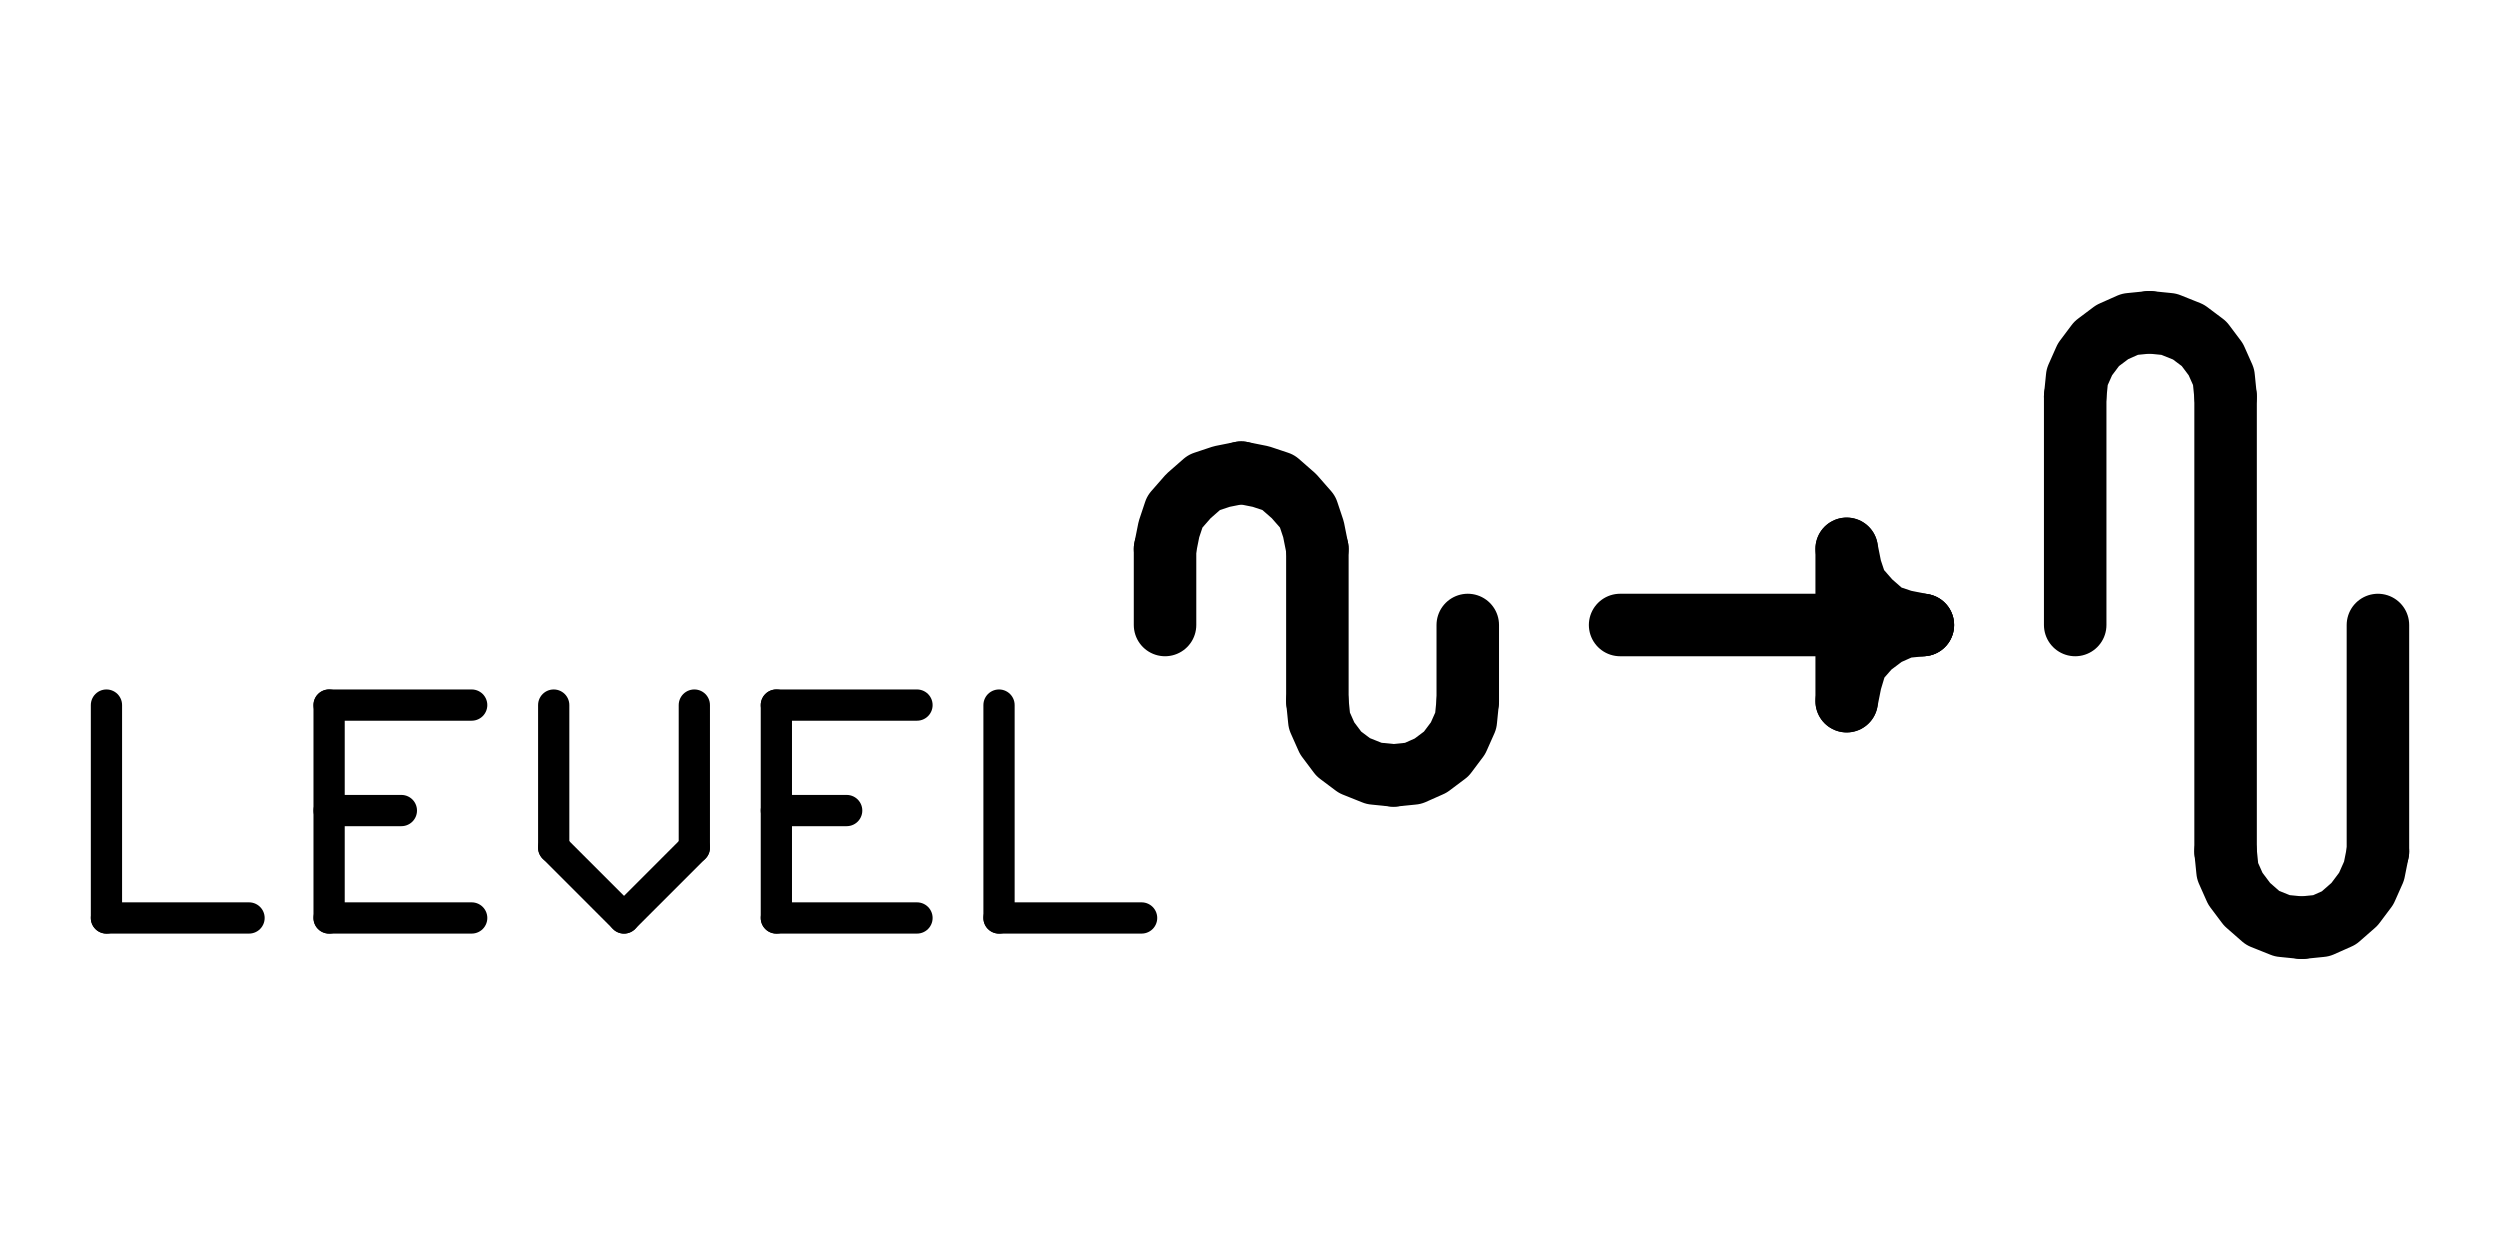 <?xml version="1.0" encoding="UTF-8" standalone="no"?>
<svg
   xmlns:dc="http://purl.org/dc/elements/1.1/"
   xmlns:cc="http://creativecommons.org/ns#"
   xmlns:rdf="http://www.w3.org/1999/02/22-rdf-syntax-ns#"
   xmlns:svg="http://www.w3.org/2000/svg"
   xmlns="http://www.w3.org/2000/svg"
   xmlns:sodipodi="http://sodipodi.sourceforge.net/DTD/sodipodi-0.dtd"
   xmlns:inkscape="http://www.inkscape.org/namespaces/inkscape"
   width="1024"
   height="512"
   viewBox="0 0 270.933 135.467"
   version="1.1"
   id="svg57637"
   inkscape:version="1.0 (1.0+r73+1)"
   sodipodi:docname="04_level.svg"
   inkscape:export-filename="/home/ku3i/work/so2walker/Bakiwi/documents/manual/bakiwi_kit/img/04_usage/04_level.png"
   inkscape:export-xdpi="96"
   inkscape:export-ydpi="96">
  <defs
     id="defs57631" />
  <sodipodi:namedview
     id="base"
     pagecolor="#ffffff"
     bordercolor="#666666"
     borderopacity="1.0"
     inkscape:pageopacity="0.0"
     inkscape:pageshadow="2"
     inkscape:zoom="0.35000001"
     inkscape:cx="-492.97797"
     inkscape:cy="193.74228"
     inkscape:document-units="mm"
     inkscape:current-layer="layer1"
     showgrid="false"
     units="px"
     inkscape:window-width="2560"
     inkscape:window-height="1341"
     inkscape:window-x="0"
     inkscape:window-y="35"
     inkscape:window-maximized="1"
     inkscape:document-rotation="0" />
  <g
     inkscape:label="Ebene 1"
     inkscape:groupmode="layer"
     id="layer1"
     transform="translate(0,-26.067)">
    <g
       id="g29546"
       transform="translate(83.767,-55.388)">
      <path
         inkscape:connector-curvature="0"
         id="path9108"
         style="fill:none;stroke:#000000;stroke-width:6.773;stroke-linecap:round;stroke-linejoin:round;stroke-miterlimit:10;stroke-dasharray:none;stroke-opacity:1"
         d="m 50.747,132.678 -2.117,0.423 -1.905,0.635 -1.693,1.482 -1.482,1.693 -0.635,1.905 -0.423,2.117" />
      <path
         inkscape:connector-curvature="0"
         id="path9110"
         style="fill:none;stroke:#000000;stroke-width:6.773;stroke-linecap:round;stroke-linejoin:round;stroke-miterlimit:10;stroke-dasharray:none;stroke-opacity:1"
         d="m 59.002,140.933 -0.423,-2.117 -0.635,-1.905 -1.482,-1.693 -1.693,-1.482 -1.905,-0.635 -2.117,-0.423" />
      <path
         inkscape:connector-curvature="0"
         id="path9112"
         style="fill:none;stroke:#000000;stroke-width:6.773;stroke-linecap:round;stroke-linejoin:round;stroke-miterlimit:10;stroke-dasharray:none;stroke-opacity:1"
         d="m 141.129,149.188 v -24.765" />
      <path
         inkscape:connector-curvature="0"
         id="path9114"
         style="fill:none;stroke:#000000;stroke-width:6.773;stroke-linecap:round;stroke-linejoin:round;stroke-miterlimit:10;stroke-dasharray:none;stroke-opacity:1"
         d="m 149.172,116.38 -2.117,0.212 -1.905,0.847 -1.693,1.27 -1.27,1.693 -0.847,1.905 -0.212,2.117" />
      <path
         inkscape:connector-curvature="0"
         id="path9116"
         style="fill:none;stroke:#000000;stroke-width:6.773;stroke-linecap:round;stroke-linejoin:round;stroke-miterlimit:10;stroke-dasharray:none;stroke-opacity:1"
         d="m 157.427,124.423 -0.212,-2.117 -0.847,-1.905 -1.27,-1.693 -1.693,-1.27 -2.117,-0.847 -2.117,-0.212" />
      <path
         inkscape:connector-curvature="0"
         id="path9118"
         style="fill:none;stroke:#000000;stroke-width:6.773;stroke-linecap:round;stroke-linejoin:round;stroke-miterlimit:10;stroke-dasharray:none;stroke-opacity:1"
         d="m 157.427,124.423 v 49.318" />
      <path
         inkscape:connector-curvature="0"
         id="path9120"
         style="fill:none;stroke:#000000;stroke-width:6.773;stroke-linecap:round;stroke-linejoin:round;stroke-miterlimit:10;stroke-dasharray:none;stroke-opacity:1"
         d="m 157.427,173.742 0.212,2.117 0.847,1.905 1.27,1.693 1.693,1.482 2.117,0.847 2.117,0.212" />
      <path
         inkscape:connector-curvature="0"
         id="path9122"
         style="fill:none;stroke:#000000;stroke-width:6.773;stroke-linecap:round;stroke-linejoin:round;stroke-miterlimit:10;stroke-dasharray:none;stroke-opacity:1"
         d="m 165.682,181.997 2.117,-0.212 1.905,-0.847 1.693,-1.482 1.27,-1.693 0.847,-1.905 0.423,-2.117" />
      <path
         inkscape:connector-curvature="0"
         id="path9124"
         style="fill:none;stroke:#000000;stroke-width:6.773;stroke-linecap:round;stroke-linejoin:round;stroke-miterlimit:10;stroke-dasharray:none;stroke-opacity:1"
         d="m 173.937,173.742 v -24.553" />
      <path
         inkscape:connector-curvature="0"
         id="path9126"
         style="fill:none;stroke:#000000;stroke-width:6.773;stroke-linecap:round;stroke-linejoin:round;stroke-miterlimit:10;stroke-dasharray:none;stroke-opacity:1"
         d="m 91.81,149.188 h 32.808" />
      <path
         inkscape:connector-curvature="0"
         id="path9128"
         style="fill:none;stroke:#000000;stroke-width:6.773;stroke-linecap:round;stroke-linejoin:round;stroke-miterlimit:10;stroke-dasharray:none;stroke-opacity:1"
         d="m 116.364,140.933 0.423,2.117 0.635,1.905 1.482,1.693 1.693,1.482 1.905,0.635 2.117,0.423" />
      <path
         inkscape:connector-curvature="0"
         id="path9130"
         style="fill:none;stroke:#000000;stroke-width:6.773;stroke-linecap:round;stroke-linejoin:round;stroke-miterlimit:10;stroke-dasharray:none;stroke-opacity:1"
         d="m 116.364,140.933 v 16.51" />
      <path
         inkscape:connector-curvature="0"
         id="path9132"
         style="fill:none;stroke:#000000;stroke-width:6.773;stroke-linecap:round;stroke-linejoin:round;stroke-miterlimit:10;stroke-dasharray:none;stroke-opacity:1"
         d="m 124.619,149.188 -2.117,0.212 -1.905,0.847 -1.693,1.27 -1.482,1.693 -0.635,2.117 -0.423,2.117" />
      <path
         inkscape:connector-curvature="0"
         id="path9138"
         style="fill:none;stroke:#000000;stroke-width:6.773;stroke-linecap:round;stroke-linejoin:round;stroke-miterlimit:10;stroke-dasharray:none;stroke-opacity:1"
         d="m 59.002,140.933 v 16.51" />
      <path
         inkscape:connector-curvature="0"
         id="path9140"
         style="fill:none;stroke:#000000;stroke-width:6.773;stroke-linecap:round;stroke-linejoin:round;stroke-miterlimit:10;stroke-dasharray:none;stroke-opacity:1"
         d="m 59.002,157.443 0.212,2.117 0.847,1.905 1.27,1.693 1.693,1.27 2.117,0.847 2.117,0.212" />
      <path
         inkscape:connector-curvature="0"
         id="path9142"
         style="fill:none;stroke:#000000;stroke-width:6.773;stroke-linecap:round;stroke-linejoin:round;stroke-miterlimit:10;stroke-dasharray:none;stroke-opacity:1"
         d="m 67.257,165.487 2.117,-0.212 1.905,-0.847 1.693,-1.27 1.27,-1.693 0.847,-1.905 0.212,-2.117" />
      <path
         inkscape:connector-curvature="0"
         id="path9144"
         style="fill:none;stroke:#000000;stroke-width:6.773;stroke-linecap:round;stroke-linejoin:round;stroke-miterlimit:10;stroke-dasharray:none;stroke-opacity:1"
         d="m 75.3,157.443 v -8.255" />
      <path
         inkscape:connector-curvature="0"
         id="path9146"
         style="fill:none;stroke:#000000;stroke-width:6.773;stroke-linecap:round;stroke-linejoin:round;stroke-miterlimit:10;stroke-dasharray:none;stroke-opacity:1"
         d="m 42.492,140.933 v 8.255" />
      <path
         inkscape:connector-curvature="0"
         id="path9582"
         style="fill:none;stroke:#000000;stroke-width:3.387;stroke-linecap:round;stroke-linejoin:round;stroke-miterlimit:10;stroke-dasharray:none;stroke-opacity:1"
         d="m -72.231,157.867 v 23.072" />
      <path
         inkscape:connector-curvature="0"
         id="path9584"
         style="fill:none;stroke:#000000;stroke-width:3.387;stroke-linecap:round;stroke-linejoin:round;stroke-miterlimit:10;stroke-dasharray:none;stroke-opacity:1"
         d="m -72.231,180.938 h 15.452" />
      <path
         inkscape:connector-curvature="0"
         id="path9586"
         style="fill:none;stroke:#000000;stroke-width:3.387;stroke-linecap:round;stroke-linejoin:round;stroke-miterlimit:10;stroke-dasharray:none;stroke-opacity:1"
         d="M -32.65,157.867 H -48.101" />
      <path
         inkscape:connector-curvature="0"
         id="path9588"
         style="fill:none;stroke:#000000;stroke-width:3.387;stroke-linecap:round;stroke-linejoin:round;stroke-miterlimit:10;stroke-dasharray:none;stroke-opacity:1"
         d="m -48.101,157.867 v 23.072" />
      <path
         inkscape:connector-curvature="0"
         id="path9590"
         style="fill:none;stroke:#000000;stroke-width:3.387;stroke-linecap:round;stroke-linejoin:round;stroke-miterlimit:10;stroke-dasharray:none;stroke-opacity:1"
         d="m -48.101,180.938 h 15.452" />
      <path
         inkscape:connector-curvature="0"
         id="path9592"
         style="fill:none;stroke:#000000;stroke-width:3.387;stroke-linecap:round;stroke-linejoin:round;stroke-miterlimit:10;stroke-dasharray:none;stroke-opacity:1"
         d="m -48.101,169.297 h 7.832" />
      <path
         inkscape:connector-curvature="0"
         id="path9594"
         style="fill:none;stroke:#000000;stroke-width:3.387;stroke-linecap:round;stroke-linejoin:round;stroke-miterlimit:10;stroke-dasharray:none;stroke-opacity:1"
         d="m -23.76,157.867 v 15.452" />
      <path
         inkscape:connector-curvature="0"
         id="path9596"
         style="fill:none;stroke:#000000;stroke-width:3.387;stroke-linecap:round;stroke-linejoin:round;stroke-miterlimit:10;stroke-dasharray:none;stroke-opacity:1"
         d="m -23.76,173.318 7.62,7.62" />
      <path
         inkscape:connector-curvature="0"
         id="path9598"
         style="fill:none;stroke:#000000;stroke-width:3.387;stroke-linecap:round;stroke-linejoin:round;stroke-miterlimit:10;stroke-dasharray:none;stroke-opacity:1"
         d="m -16.14,180.938 7.62,-7.62" />
      <path
         inkscape:connector-curvature="0"
         id="path9600"
         style="fill:none;stroke:#000000;stroke-width:3.387;stroke-linecap:round;stroke-linejoin:round;stroke-miterlimit:10;stroke-dasharray:none;stroke-opacity:1"
         d="m -8.52,173.318 v -15.452" />
      <path
         inkscape:connector-curvature="0"
         id="path9602"
         style="fill:none;stroke:#000000;stroke-width:3.387;stroke-linecap:round;stroke-linejoin:round;stroke-miterlimit:10;stroke-dasharray:none;stroke-opacity:1"
         d="M 15.61,157.867 H 0.37" />
      <path
         inkscape:connector-curvature="0"
         id="path9604"
         style="fill:none;stroke:#000000;stroke-width:3.387;stroke-linecap:round;stroke-linejoin:round;stroke-miterlimit:10;stroke-dasharray:none;stroke-opacity:1"
         d="m 0.37,157.867 v 23.072" />
      <path
         inkscape:connector-curvature="0"
         id="path9606"
         style="fill:none;stroke:#000000;stroke-width:3.387;stroke-linecap:round;stroke-linejoin:round;stroke-miterlimit:10;stroke-dasharray:none;stroke-opacity:1"
         d="M 0.37,180.938 H 15.61" />
      <path
         inkscape:connector-curvature="0"
         id="path9608"
         style="fill:none;stroke:#000000;stroke-width:3.387;stroke-linecap:round;stroke-linejoin:round;stroke-miterlimit:10;stroke-dasharray:none;stroke-opacity:1"
         d="M 0.37,169.297 H 7.99" />
      <path
         inkscape:connector-curvature="0"
         id="path9610"
         style="fill:none;stroke:#000000;stroke-width:3.387;stroke-linecap:round;stroke-linejoin:round;stroke-miterlimit:10;stroke-dasharray:none;stroke-opacity:1"
         d="m 24.5,157.867 v 23.072" />
      <path
         inkscape:connector-curvature="0"
         id="path9612"
         style="fill:none;stroke:#000000;stroke-width:3.387;stroke-linecap:round;stroke-linejoin:round;stroke-miterlimit:10;stroke-dasharray:none;stroke-opacity:1"
         d="M 24.5,180.938 H 39.952" />
    </g>
  </g>
</svg>
